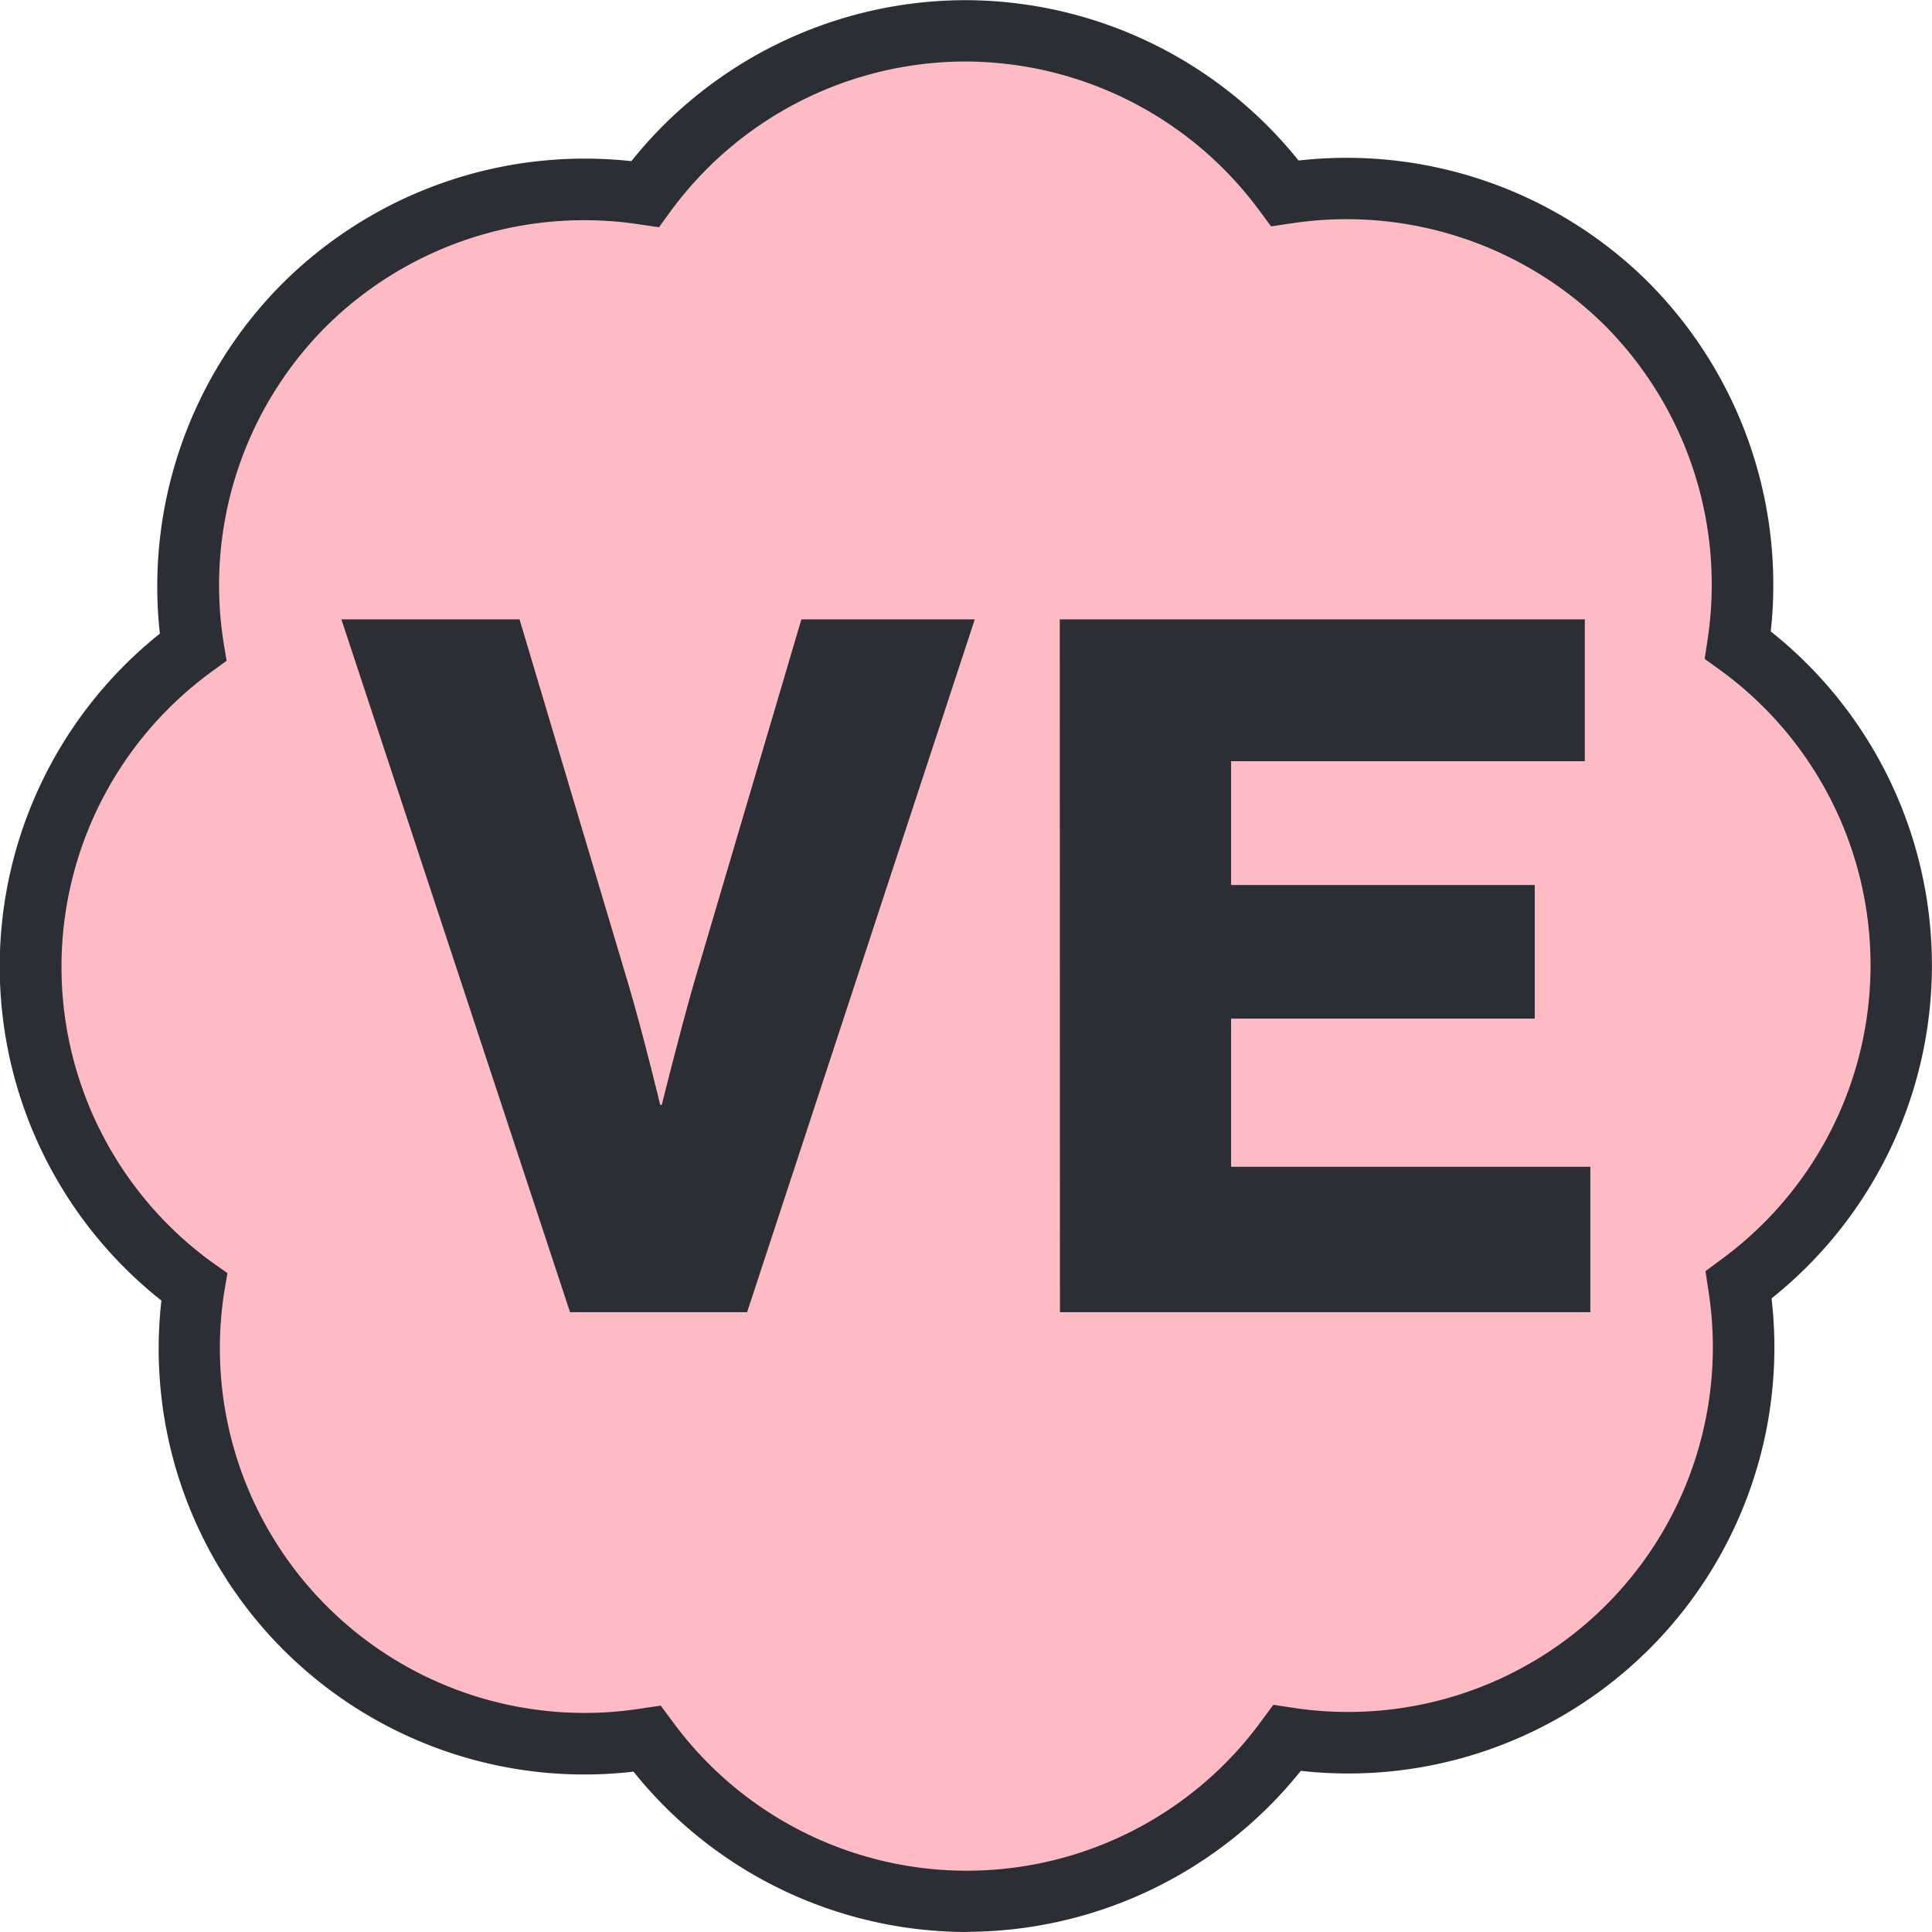 <svg id="Icon_Vegan" data-name="Icon/Vegan" xmlns="http://www.w3.org/2000/svg" width="24" height="24">
    <defs>
        <clipPath id="clip-path">
            <path id="Path_131" data-name="Path 131" d="M0 17.036h24v-24H0z" transform="translate(0 6.964)" style="fill:none"/>
        </clipPath>
        <style>
            .cls-4{fill:#2b2e34}
        </style>
    </defs>
    <g id="Group_318" data-name="Group 318" style="clip-path:url(#clip-path)">
        <g id="Group_315" data-name="Group 315" transform="translate(.38 .38)">
            <path id="Path_128" data-name="Path 128" d="M16.5 8.237a4.918 4.918 0 0 0-2.03-3.974 4.916 4.916 0 0 0-5.632-5.61 4.915 4.915 0 0 0-7.951.01A4.911 4.911 0 0 0-3.348.048a4.9 4.9 0 0 0-1.375 4.243 4.92 4.92 0 0 0-2.02 3.977 4.918 4.918 0 0 0 2.03 3.974 4.921 4.921 0 0 0 1.385 4.238 4.9 4.9 0 0 0 4.243 1.372 4.915 4.915 0 0 0 7.951-.01 4.912 4.912 0 0 0 5.611-5.628A4.9 4.9 0 0 0 16.5 8.237" transform="translate(6.743 3.367)" style="fill:#ffbbc4"/>
        </g>
        <g id="Group_316" data-name="Group 316" transform="translate(-.001)">
            <path id="Path_129" data-name="Path 129" class="cls-4" d="M8.53 17.036a5.312 5.312 0 0 1-4.146-1.992 5.289 5.289 0 0 1-5.865-5.852A5.292 5.292 0 0 1-1.5.907 5.329 5.329 0 0 1 .018-3.438a5.321 5.321 0 0 1 4.339-1.524 5.324 5.324 0 0 1 4.139-2 5.319 5.319 0 0 1 4.149 1.992 5.319 5.319 0 0 1 4.342 1.509A5.325 5.325 0 0 1 18.511.88a5.295 5.295 0 0 1 .01 8.285 5.293 5.293 0 0 1-5.848 5.869 5.331 5.331 0 0 1-4.142 2m-3.809-2.81.138.186a4.531 4.531 0 0 0 7.334-.01l.138-.186.227.034a4.531 4.531 0 0 0 5.176-5.19l-.035-.231.186-.138a4.531 4.531 0 0 0-.01-7.334l-.186-.134.035-.231a4.563 4.563 0 0 0-1.275-3.911 4.559 4.559 0 0 0-3.915-1.265l-.231.034-.138-.186A4.551 4.551 0 0 0 8.5-6.2a4.55 4.55 0 0 0-3.664 1.872l-.136.187-.231-.034A4.555 4.555 0 0 0 .556-2.9 4.549 4.549 0 0 0-.709 1.014l.038.231-.19.138a4.536 4.536 0 0 0 .01 7.334l.19.134-.039.231a4.531 4.531 0 0 0 5.19 5.176z" transform="translate(3.487 6.964)"/>
        </g>
        <g id="Group_317" data-name="Group 317" transform="translate(4.241 7.698)">
            <path id="Path_130" data-name="Path 130" class="cls-4" d="M2.016 6.106h2.2L7.044-2.5H4.89L3.556 2.015c-.183.638-.4 1.516-.4 1.516h-.02s-.207-.865-.4-1.516L1.389-2.5H-.824zm6.086 0h6.589V4.3h-4.463V2.46H14V.8h-3.772V-.738h4.394V-2.5H8.1z" transform="translate(.824 2.496)"/>
        </g>
    </g>
</svg>
